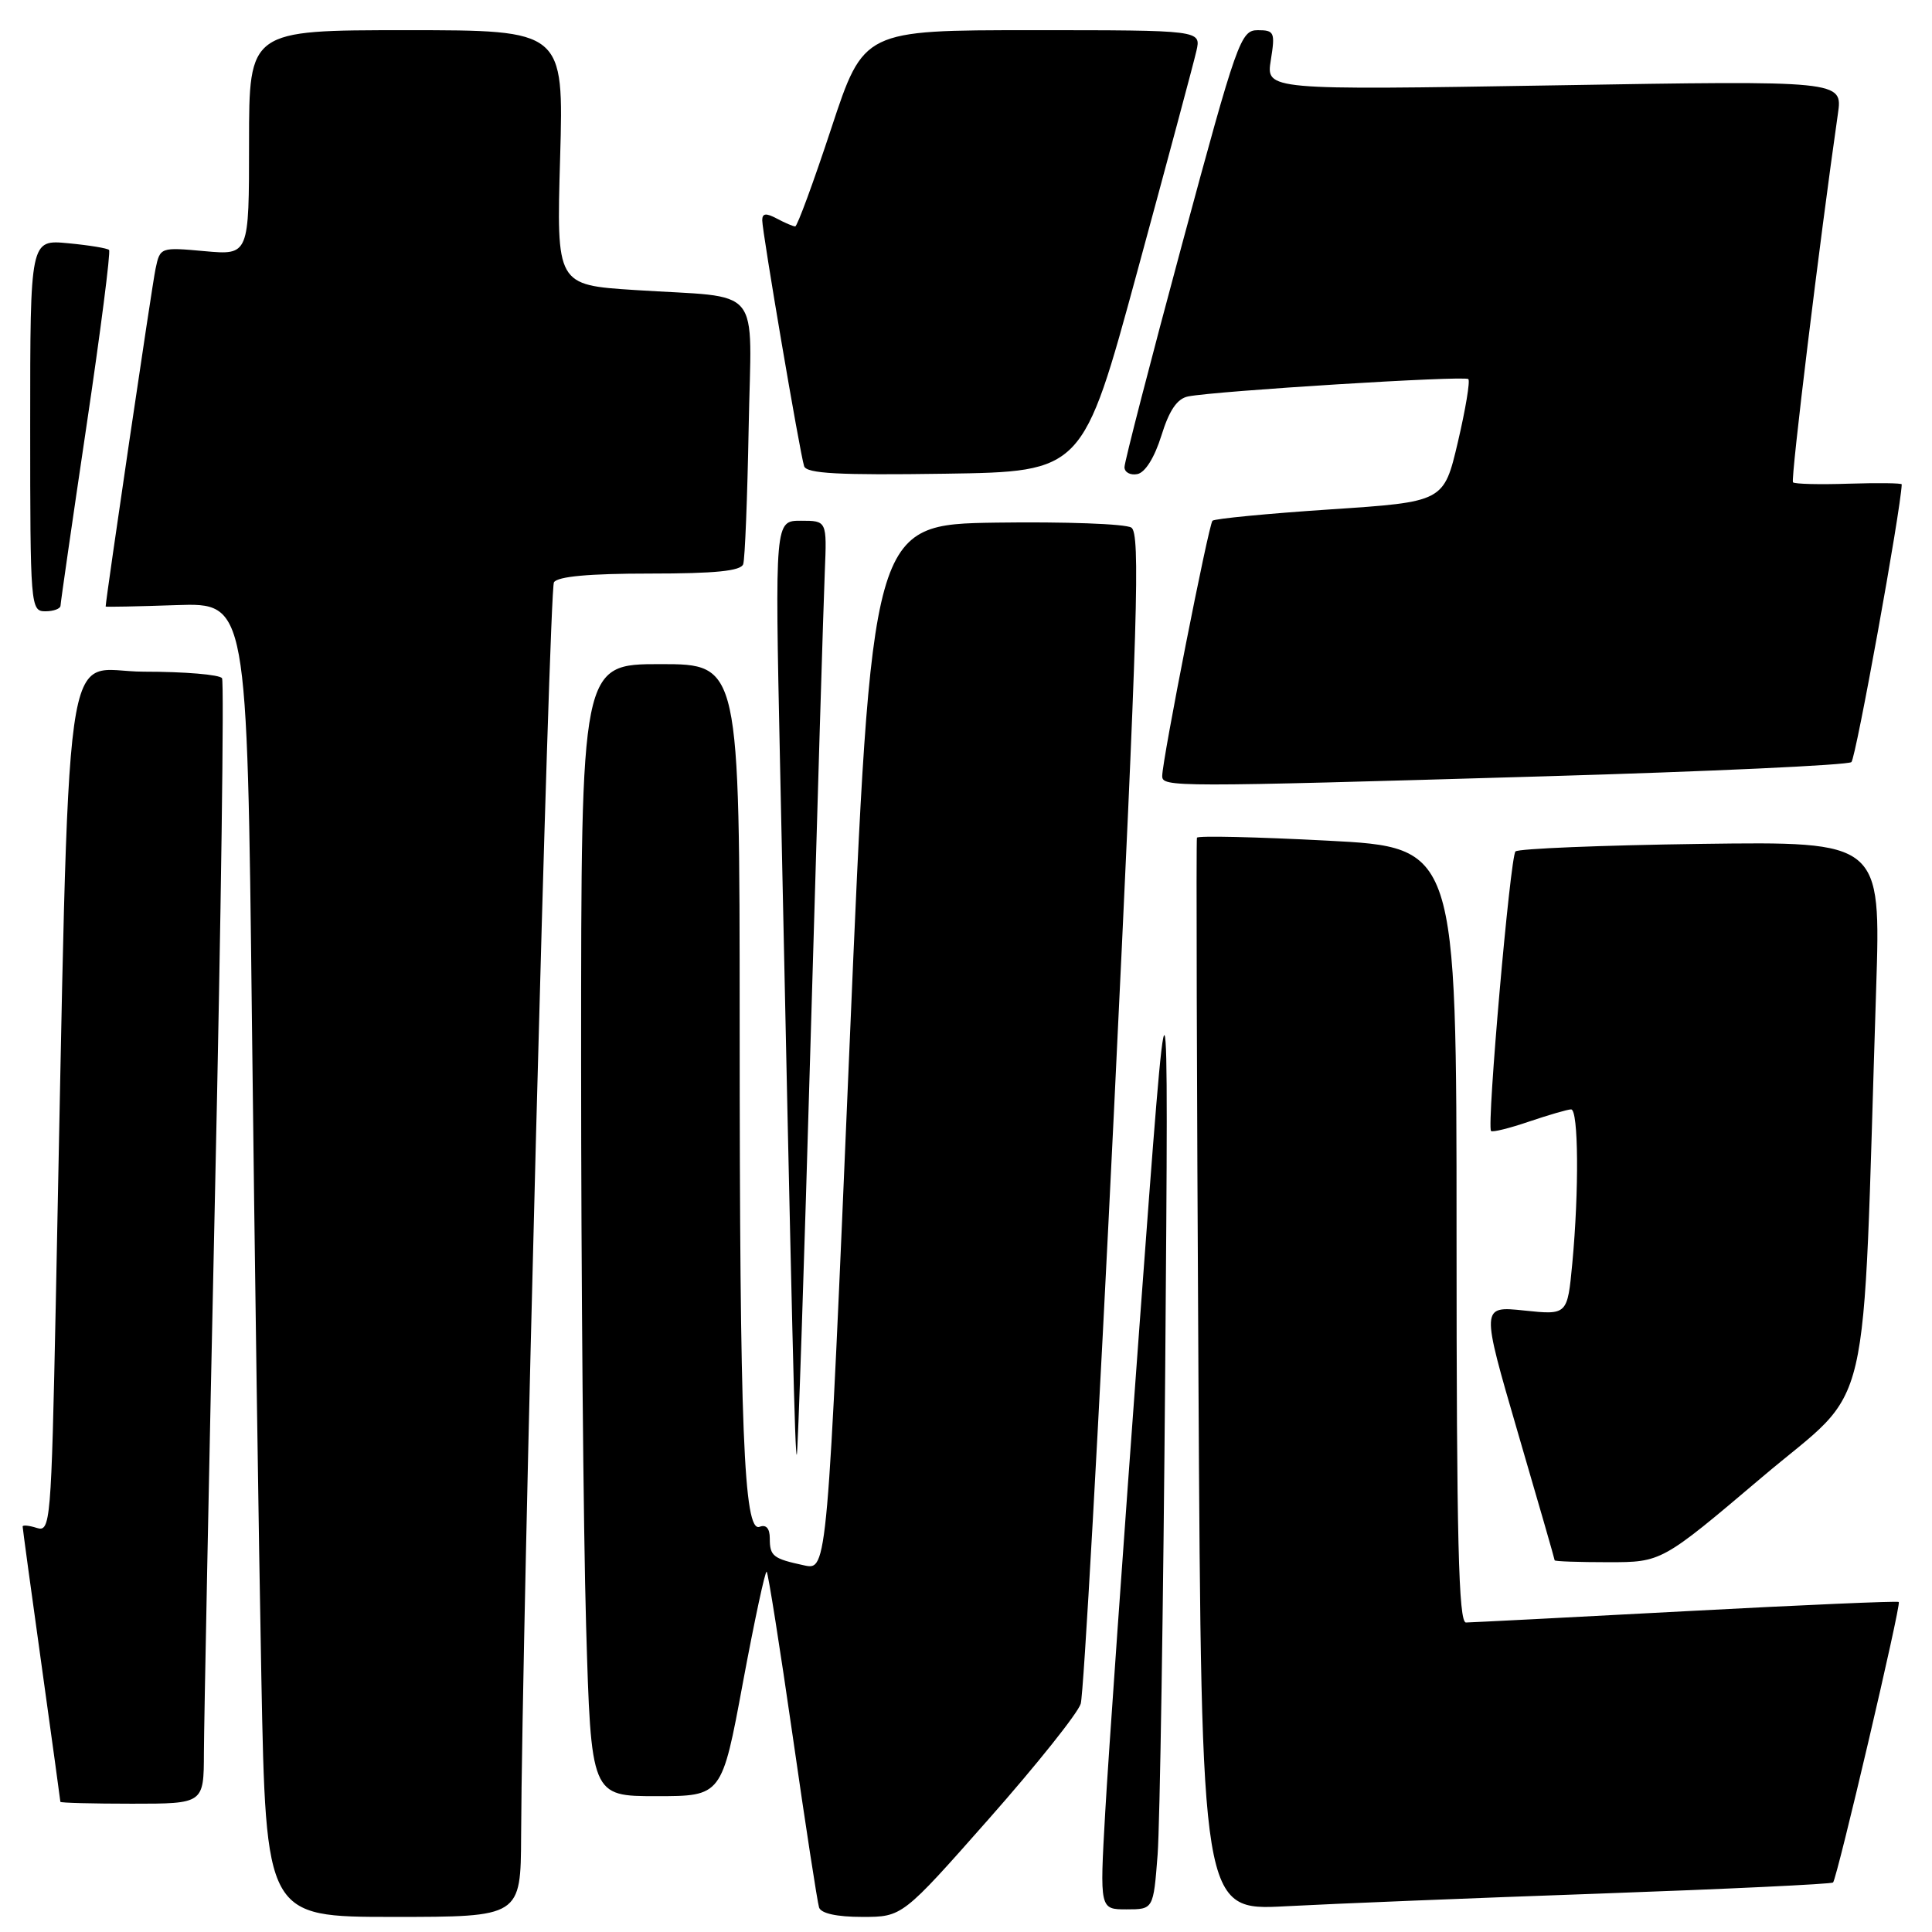 <?xml version="1.0" encoding="UTF-8" standalone="no"?>
<!DOCTYPE svg PUBLIC "-//W3C//DTD SVG 1.1//EN" "http://www.w3.org/Graphics/SVG/1.1/DTD/svg11.dtd" >
<svg xmlns="http://www.w3.org/2000/svg" xmlns:xlink="http://www.w3.org/1999/xlink" version="1.1" viewBox="0 0 256 256">
 <g >
 <path fill="currentColor"
d=" M 69.05 243.25 C 69.17 215.37 72.77 78.18 73.40 77.16 C 73.88 76.38 78.09 76.00 86.09 76.00 C 94.78 76.00 98.18 75.66 98.48 74.75 C 98.71 74.06 99.03 65.97 99.20 56.77 C 99.55 37.35 101.35 39.55 84.12 38.43 C 73.73 37.76 73.73 37.76 74.22 20.88 C 74.70 4.00 74.70 4.00 53.85 4.00 C 33.00 4.00 33.00 4.00 33.00 18.91 C 33.00 33.81 33.00 33.81 27.11 33.28 C 21.26 32.75 21.21 32.76 20.61 35.62 C 20.16 37.70 14.02 79.34 14.00 80.37 C 14.00 80.44 18.22 80.36 23.38 80.18 C 32.75 79.87 32.75 79.87 33.38 135.18 C 33.73 165.61 34.29 204.79 34.63 222.25 C 35.24 254.00 35.24 254.00 52.12 254.00 C 69.00 254.00 69.00 254.00 69.05 243.25 Z  M 131.03 241.01 C 137.34 233.87 142.82 227.00 143.20 225.76 C 143.59 224.52 145.57 189.14 147.61 147.16 C 150.77 81.96 151.11 70.68 149.91 69.91 C 149.13 69.41 141.07 69.12 132.00 69.25 C 115.50 69.50 115.50 69.50 112.56 138.79 C 109.62 208.08 109.62 208.08 106.56 207.42 C 102.42 206.53 102.00 206.20 102.00 203.83 C 102.00 202.52 101.51 201.97 100.65 202.31 C 98.55 203.11 98.01 189.54 98.01 135.75 C 98.00 88.00 98.00 88.00 87.50 88.00 C 77.00 88.00 77.00 88.00 77.00 140.34 C 77.00 169.12 77.30 202.87 77.66 215.34 C 78.32 238.00 78.32 238.00 86.98 238.00 C 95.65 238.00 95.65 238.00 98.44 222.95 C 99.98 214.68 101.40 208.06 101.59 208.26 C 101.79 208.46 103.34 218.27 105.04 230.06 C 106.73 241.85 108.31 252.06 108.53 252.75 C 108.79 253.54 110.88 254.00 114.25 254.00 C 119.56 254.00 119.56 254.00 131.03 241.01 Z  M 153.39 245.75 C 153.69 241.76 154.15 212.62 154.40 181.00 C 154.85 123.50 154.85 123.50 151.00 175.50 C 148.89 204.10 146.83 233.24 146.44 240.25 C 145.72 253.00 145.72 253.00 149.27 253.00 C 152.83 253.00 152.83 253.00 153.39 245.75 Z  M 212.00 250.91 C 228.78 250.31 242.67 249.65 242.89 249.44 C 243.42 248.91 251.94 212.60 251.60 212.27 C 251.46 212.12 238.77 212.67 223.42 213.49 C 208.06 214.31 194.94 214.98 194.25 214.99 C 193.27 215.00 193.00 204.07 193.00 163.64 C 193.00 112.28 193.00 112.28 175.90 111.39 C 166.50 110.90 158.71 110.72 158.60 111.00 C 158.49 111.28 158.58 143.38 158.80 182.34 C 159.20 253.18 159.20 253.18 170.35 252.59 C 176.48 252.26 195.22 251.50 212.00 250.91 Z  M 27.02 232.25 C 27.03 228.54 27.69 195.18 28.49 158.12 C 29.30 121.05 29.71 90.34 29.42 89.87 C 29.12 89.39 24.46 89.00 19.06 89.00 C 8.07 89.00 9.30 80.14 7.39 172.78 C 6.79 201.81 6.68 203.03 4.88 202.46 C 3.85 202.13 3.00 202.05 3.00 202.27 C 3.00 202.50 4.12 210.74 5.50 220.59 C 6.87 230.44 8.00 238.61 8.00 238.75 C 8.00 238.89 12.28 239.00 17.50 239.00 C 27.00 239.00 27.00 239.00 27.02 232.25 Z  M 233.46 195.75 C 248.31 183.16 246.71 190.00 248.60 131.00 C 249.23 111.50 249.23 111.50 225.36 111.82 C 212.24 112.00 201.19 112.45 200.81 112.82 C 200.11 113.51 196.98 149.20 197.57 149.86 C 197.75 150.06 200.02 149.50 202.62 148.61 C 205.23 147.73 207.73 147.00 208.18 147.00 C 209.16 147.00 209.24 157.78 208.34 167.38 C 207.69 174.25 207.69 174.25 201.96 173.65 C 196.23 173.05 196.23 173.05 201.11 189.78 C 203.80 198.97 206.00 206.61 206.00 206.75 C 206.00 206.89 209.19 207.00 213.09 207.00 C 220.18 207.00 220.18 207.00 233.46 195.75 Z  M 107.42 137.50 C 108.29 107.25 109.13 79.46 109.29 75.75 C 109.57 69.00 109.57 69.00 106.12 69.00 C 102.68 69.00 102.68 69.00 103.35 100.75 C 104.97 177.70 105.34 193.00 105.58 192.76 C 105.72 192.62 106.55 167.75 107.42 137.50 Z  M 204.50 102.87 C 226.50 102.23 244.87 101.38 245.32 100.98 C 245.91 100.47 251.86 67.62 251.99 64.18 C 251.99 64.01 248.85 63.97 244.99 64.09 C 241.14 64.22 237.81 64.14 237.58 63.91 C 237.25 63.57 241.13 31.77 243.53 15.09 C 244.17 10.67 244.17 10.67 205.96 11.31 C 167.75 11.94 167.75 11.94 168.39 7.97 C 168.98 4.28 168.86 4.00 166.66 4.00 C 164.40 4.00 163.92 5.35 156.64 32.32 C 152.44 47.90 149.00 61.21 149.00 61.90 C 149.00 62.58 149.77 63.00 150.70 62.82 C 151.74 62.62 152.98 60.63 153.89 57.72 C 154.93 54.36 155.98 52.82 157.43 52.53 C 161.13 51.80 194.08 49.75 194.56 50.23 C 194.82 50.48 194.19 54.25 193.17 58.60 C 191.31 66.50 191.31 66.50 176.23 67.50 C 167.95 68.05 160.94 68.73 160.66 69.00 C 160.15 69.52 154.00 100.72 154.00 102.82 C 154.00 104.31 155.24 104.31 204.50 102.87 Z  M 8.02 80.25 C 8.03 79.84 9.57 69.16 11.45 56.51 C 13.33 43.87 14.68 33.34 14.45 33.12 C 14.23 32.89 11.78 32.49 9.02 32.23 C 4.00 31.75 4.00 31.75 4.00 56.37 C 4.00 80.33 4.05 81.00 6.00 81.00 C 7.10 81.00 8.01 80.66 8.02 80.25 Z  M 150.69 36.00 C 154.66 21.42 158.19 8.26 158.53 6.75 C 159.16 4.00 159.16 4.00 136.80 4.00 C 114.44 4.00 114.44 4.00 110.15 17.00 C 107.79 24.15 105.64 30.00 105.37 30.00 C 105.09 30.00 104.00 29.53 102.93 28.96 C 101.50 28.20 101.00 28.25 101.00 29.19 C 101.00 30.73 105.98 59.99 106.55 61.77 C 106.86 62.75 111.12 62.98 125.22 62.77 C 143.48 62.50 143.48 62.50 150.69 36.00 Z "/>
</g>
</svg>